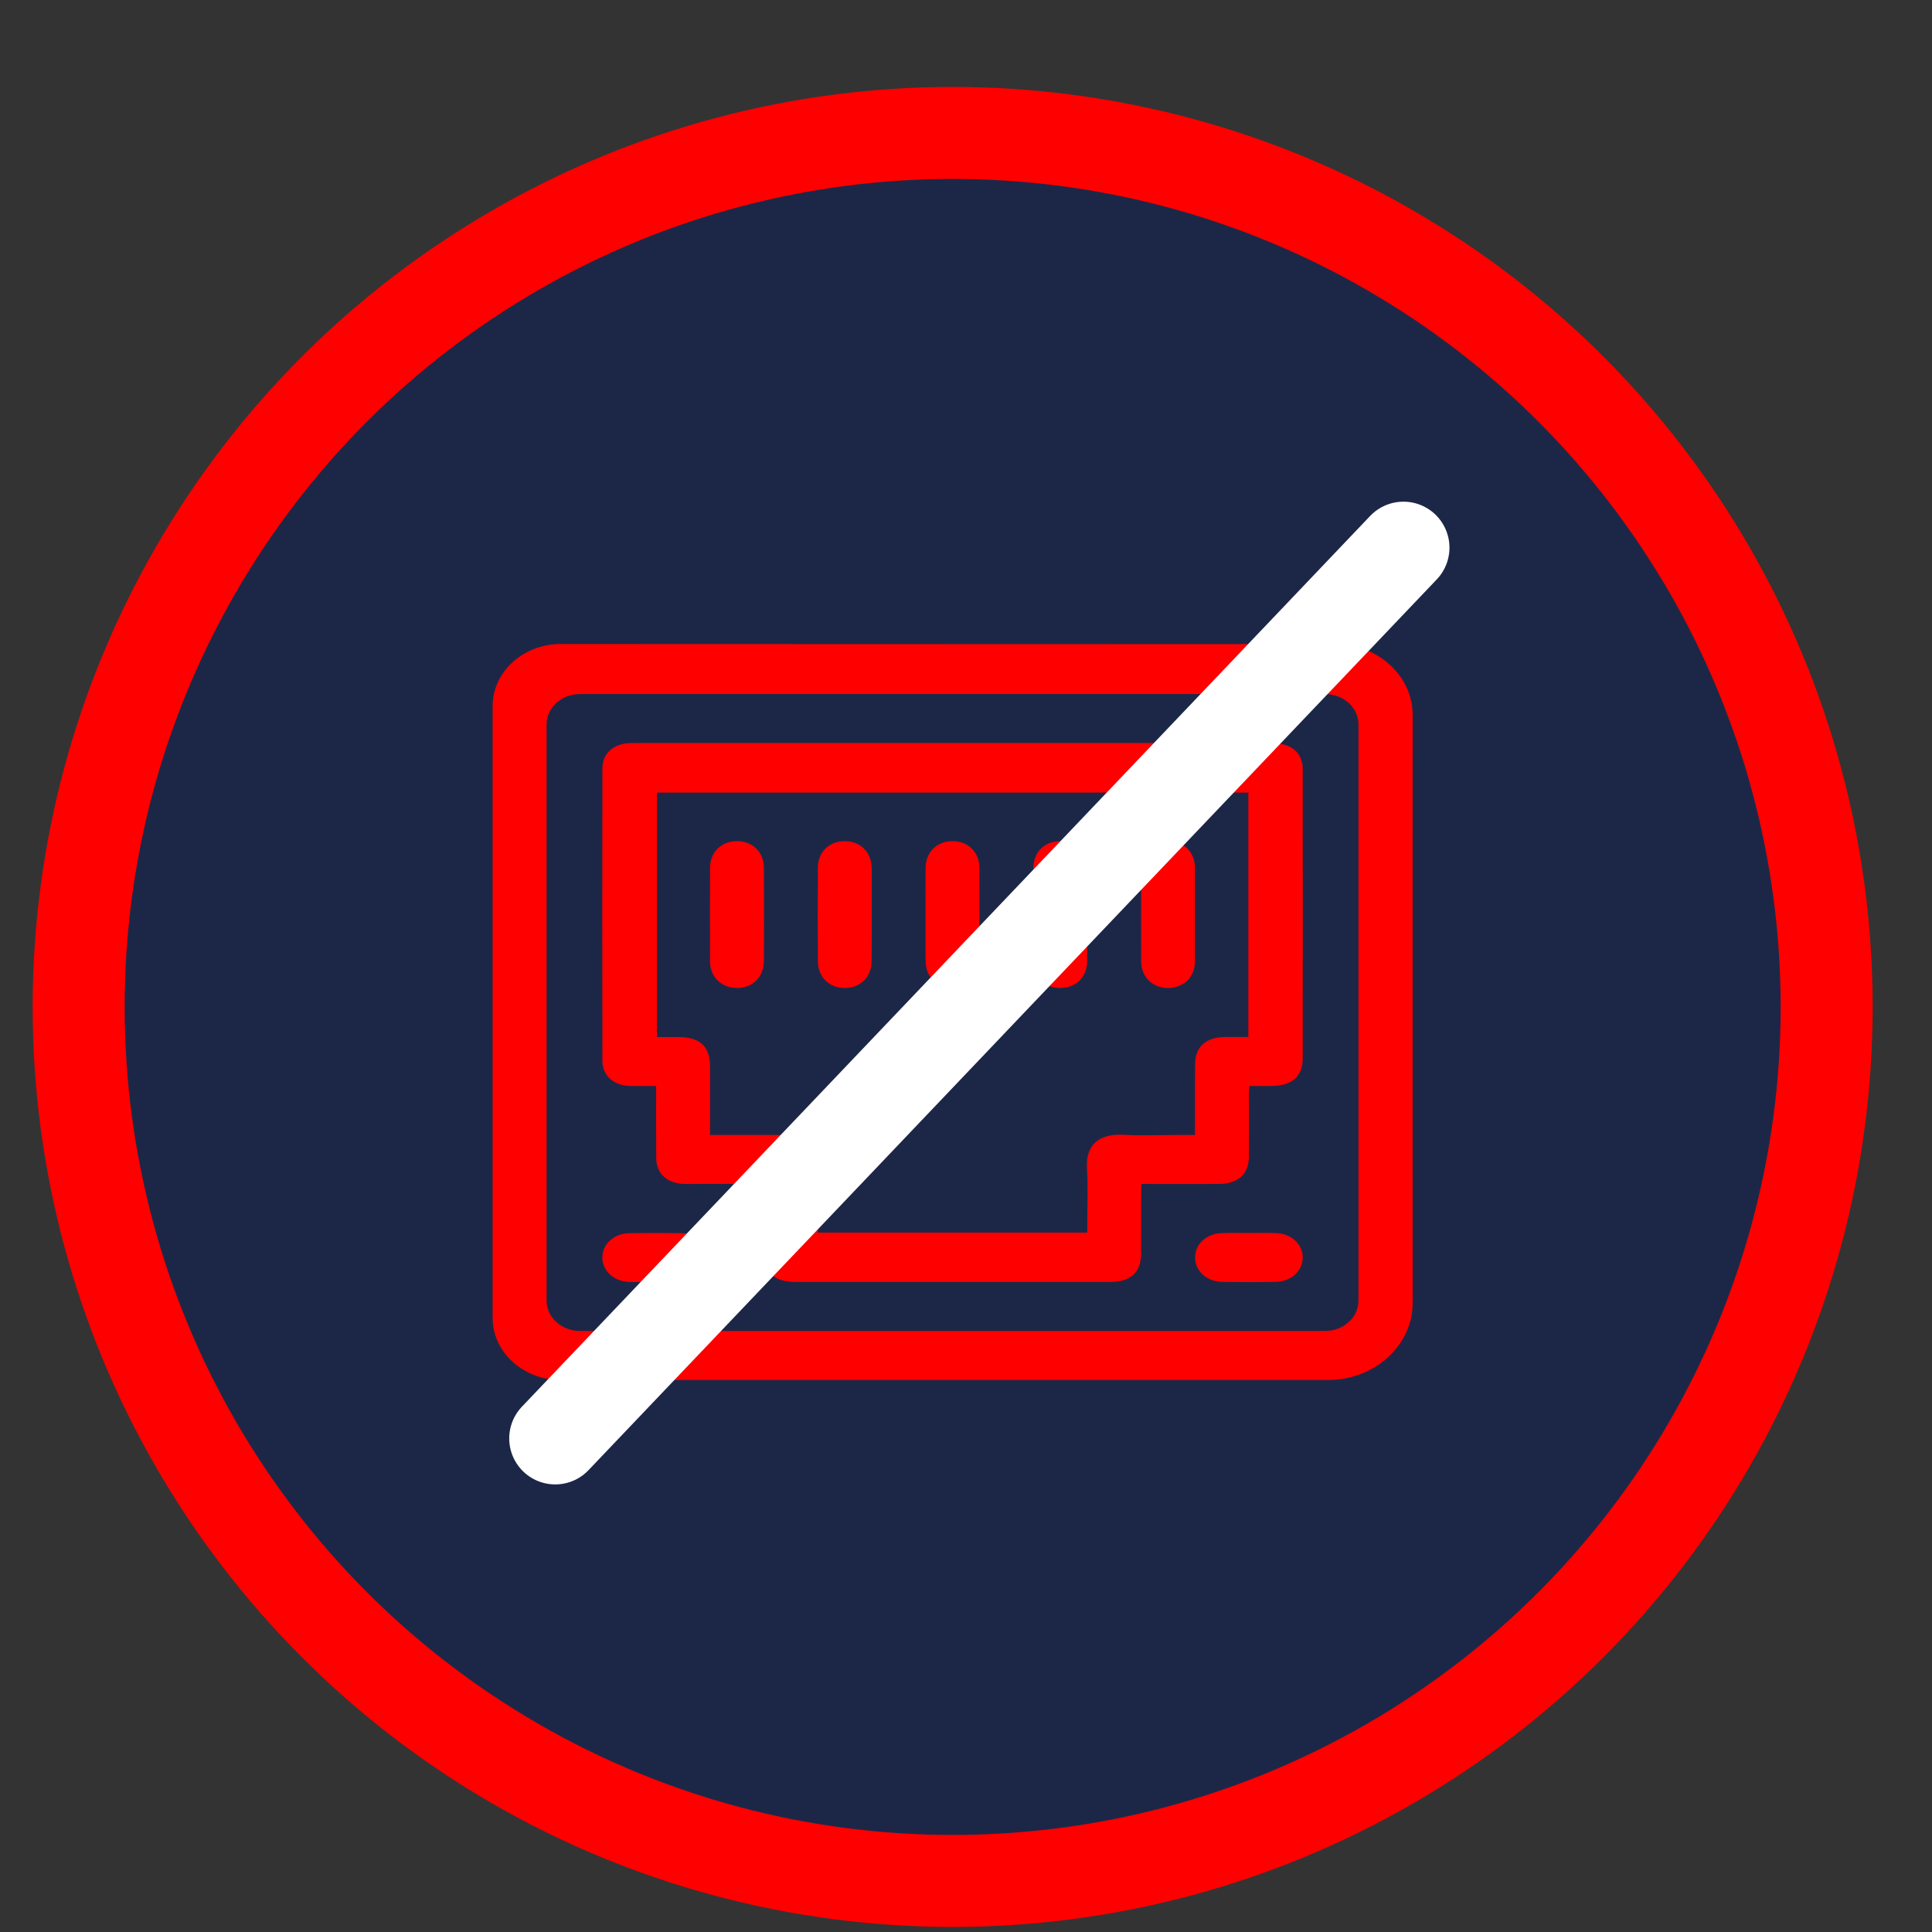 <svg width="21" height="21" viewBox="0 0 21 21" fill="none" xmlns="http://www.w3.org/2000/svg">
<rect x="0" y="0" width="21" height="21" fill="#333333" stroke="none"/>
<circle cx="10.355" cy="10.945" r="9.5" fill="#1C2747" stroke="#FF0000"/>
<g clip-path="url(#clip0_2341_3538)">
<rect width="10" height="8" transform="translate(5.355 7)" fill="#1C2747"/>
<path d="M5.355 7.674C5.355 7.302 5.687 7 6.096 7C8.004 7.001 13.037 7.003 14.505 7C14.975 6.999 15.356 7.345 15.355 7.772C15.354 8.924 15.355 12.517 15.355 14.162C15.355 14.625 14.943 15 14.434 15C12.399 15 7.583 15 6.096 15C5.687 15 5.355 14.698 5.355 14.326L5.355 7.674ZM10.354 7.544C9.004 7.544 7.654 7.544 6.304 7.544C6.104 7.544 5.941 7.692 5.941 7.874C5.941 9.962 5.941 12.05 5.941 14.137C5.941 14.32 6.104 14.467 6.304 14.467C9.004 14.467 11.703 14.467 14.403 14.467C14.603 14.467 14.766 14.32 14.766 14.137C14.766 12.05 14.766 9.962 14.766 7.874C14.766 7.692 14.603 7.544 14.403 7.544C13.053 7.544 11.703 7.544 10.354 7.544Z" fill="#FF0000"/>
<path d="M7.132 11.804C7.03 11.804 6.94 11.806 6.849 11.804C6.67 11.8 6.548 11.692 6.548 11.529C6.546 10.47 6.546 9.411 6.548 8.352C6.548 8.189 6.67 8.082 6.849 8.077C6.884 8.076 6.92 8.076 6.956 8.076C9.24 8.076 11.524 8.076 13.807 8.076C13.999 8.076 14.113 8.143 14.15 8.279C14.159 8.311 14.16 8.344 14.16 8.376C14.161 9.417 14.161 10.458 14.16 11.5C14.16 11.7 14.045 11.803 13.822 11.804C13.744 11.804 13.666 11.804 13.58 11.804C13.578 11.837 13.575 11.865 13.575 11.893C13.575 12.121 13.576 12.349 13.575 12.576C13.573 12.761 13.456 12.868 13.252 12.869C12.973 12.87 12.694 12.869 12.408 12.869C12.407 12.904 12.404 12.933 12.404 12.961C12.403 13.183 12.404 13.405 12.403 13.627C12.403 13.829 12.29 13.934 12.068 13.934C11.459 13.934 10.851 13.934 10.243 13.934C9.709 13.934 9.176 13.934 8.642 13.934C8.419 13.934 8.304 13.831 8.304 13.63C8.303 13.408 8.304 13.186 8.304 12.964C8.304 12.935 8.304 12.906 8.304 12.869C8.051 12.869 7.808 12.869 7.565 12.869C7.523 12.869 7.481 12.87 7.438 12.869C7.254 12.865 7.134 12.757 7.133 12.588C7.131 12.331 7.132 12.074 7.132 11.804ZM7.718 12.337C8.009 12.337 8.288 12.336 8.567 12.337C8.771 12.338 8.888 12.445 8.889 12.63C8.89 12.858 8.889 13.086 8.889 13.313C8.889 13.342 8.889 13.37 8.889 13.398H11.818V13.307C11.818 13.102 11.827 12.898 11.815 12.694C11.802 12.456 11.932 12.319 12.216 12.335C12.407 12.345 12.6 12.337 12.792 12.337H12.989C12.989 12.072 12.988 11.818 12.99 11.564C12.991 11.379 13.109 11.274 13.313 11.272C13.399 11.271 13.485 11.272 13.569 11.272V8.615H7.14V11.272C7.223 11.272 7.298 11.272 7.372 11.272C7.607 11.273 7.718 11.373 7.718 11.588C7.718 11.833 7.718 12.079 7.718 12.337Z" fill="#FF0000"/>
<path d="M7.127 13.935C7.032 13.935 6.938 13.937 6.844 13.934C6.675 13.93 6.55 13.818 6.547 13.673C6.545 13.524 6.672 13.406 6.845 13.404C7.037 13.401 7.229 13.401 7.421 13.404C7.59 13.406 7.715 13.52 7.717 13.665C7.72 13.814 7.592 13.93 7.42 13.934C7.322 13.937 7.224 13.935 7.127 13.935L7.127 13.935Z" fill="#FF0000"/>
<path d="M13.575 13.402C13.672 13.402 13.77 13.4 13.867 13.403C14.035 13.408 14.16 13.523 14.16 13.668C14.16 13.814 14.035 13.93 13.867 13.933C13.672 13.937 13.477 13.937 13.282 13.933C13.114 13.93 12.99 13.813 12.99 13.668C12.99 13.523 13.114 13.408 13.282 13.403C13.379 13.4 13.477 13.402 13.575 13.402H13.575Z" fill="#FF0000"/>
<path d="M8.304 9.944C8.304 10.112 8.305 10.281 8.303 10.449C8.302 10.621 8.179 10.741 8.008 10.739C7.841 10.737 7.719 10.619 7.718 10.453C7.717 10.113 7.717 9.772 7.718 9.432C7.719 9.26 7.843 9.141 8.014 9.143C8.181 9.144 8.302 9.262 8.303 9.429C8.305 9.6 8.304 9.772 8.304 9.943L8.304 9.944Z" fill="#FF0000"/>
<path d="M9.475 9.943C9.475 10.111 9.476 10.28 9.474 10.448C9.473 10.62 9.351 10.74 9.18 10.739C9.01 10.738 8.89 10.618 8.89 10.445C8.888 10.107 8.888 9.77 8.89 9.433C8.89 9.261 9.013 9.142 9.184 9.143C9.354 9.144 9.473 9.263 9.475 9.437C9.476 9.605 9.475 9.774 9.475 9.942V9.943Z" fill="#FF0000"/>
<path d="M10.06 9.932C10.06 9.766 10.059 9.601 10.061 9.435C10.062 9.262 10.183 9.143 10.353 9.143C10.524 9.143 10.645 9.262 10.646 9.435C10.647 9.772 10.647 10.109 10.646 10.447C10.645 10.619 10.524 10.739 10.353 10.739C10.183 10.739 10.062 10.619 10.061 10.447C10.059 10.275 10.06 10.103 10.06 9.932V9.932Z" fill="#FF0000"/>
<path d="M11.232 9.932C11.232 9.766 11.231 9.601 11.232 9.435C11.233 9.262 11.354 9.143 11.525 9.143C11.695 9.143 11.817 9.262 11.817 9.435C11.818 9.772 11.818 10.109 11.817 10.446C11.817 10.619 11.695 10.739 11.525 10.739C11.354 10.739 11.233 10.619 11.232 10.447C11.231 10.275 11.232 10.103 11.232 9.932V9.932Z" fill="#FF0000"/>
<path d="M12.989 9.947C12.989 10.115 12.99 10.284 12.989 10.452C12.987 10.619 12.867 10.737 12.7 10.739C12.529 10.741 12.405 10.621 12.404 10.45C12.403 10.11 12.402 9.769 12.404 9.429C12.405 9.262 12.526 9.144 12.693 9.143C12.864 9.141 12.987 9.26 12.989 9.432C12.99 9.603 12.989 9.775 12.989 9.947L12.989 9.947Z" fill="#FF0000"/>
</g>
<path d="M15.255 5.953L6.035 15.635" stroke="white" stroke-linecap="round"/>
<defs>
<clipPath id="clip0_2341_3538">
<rect width="10" height="8" fill="white" transform="translate(5.355 7)"/>
</clipPath>
</defs>
</svg>
